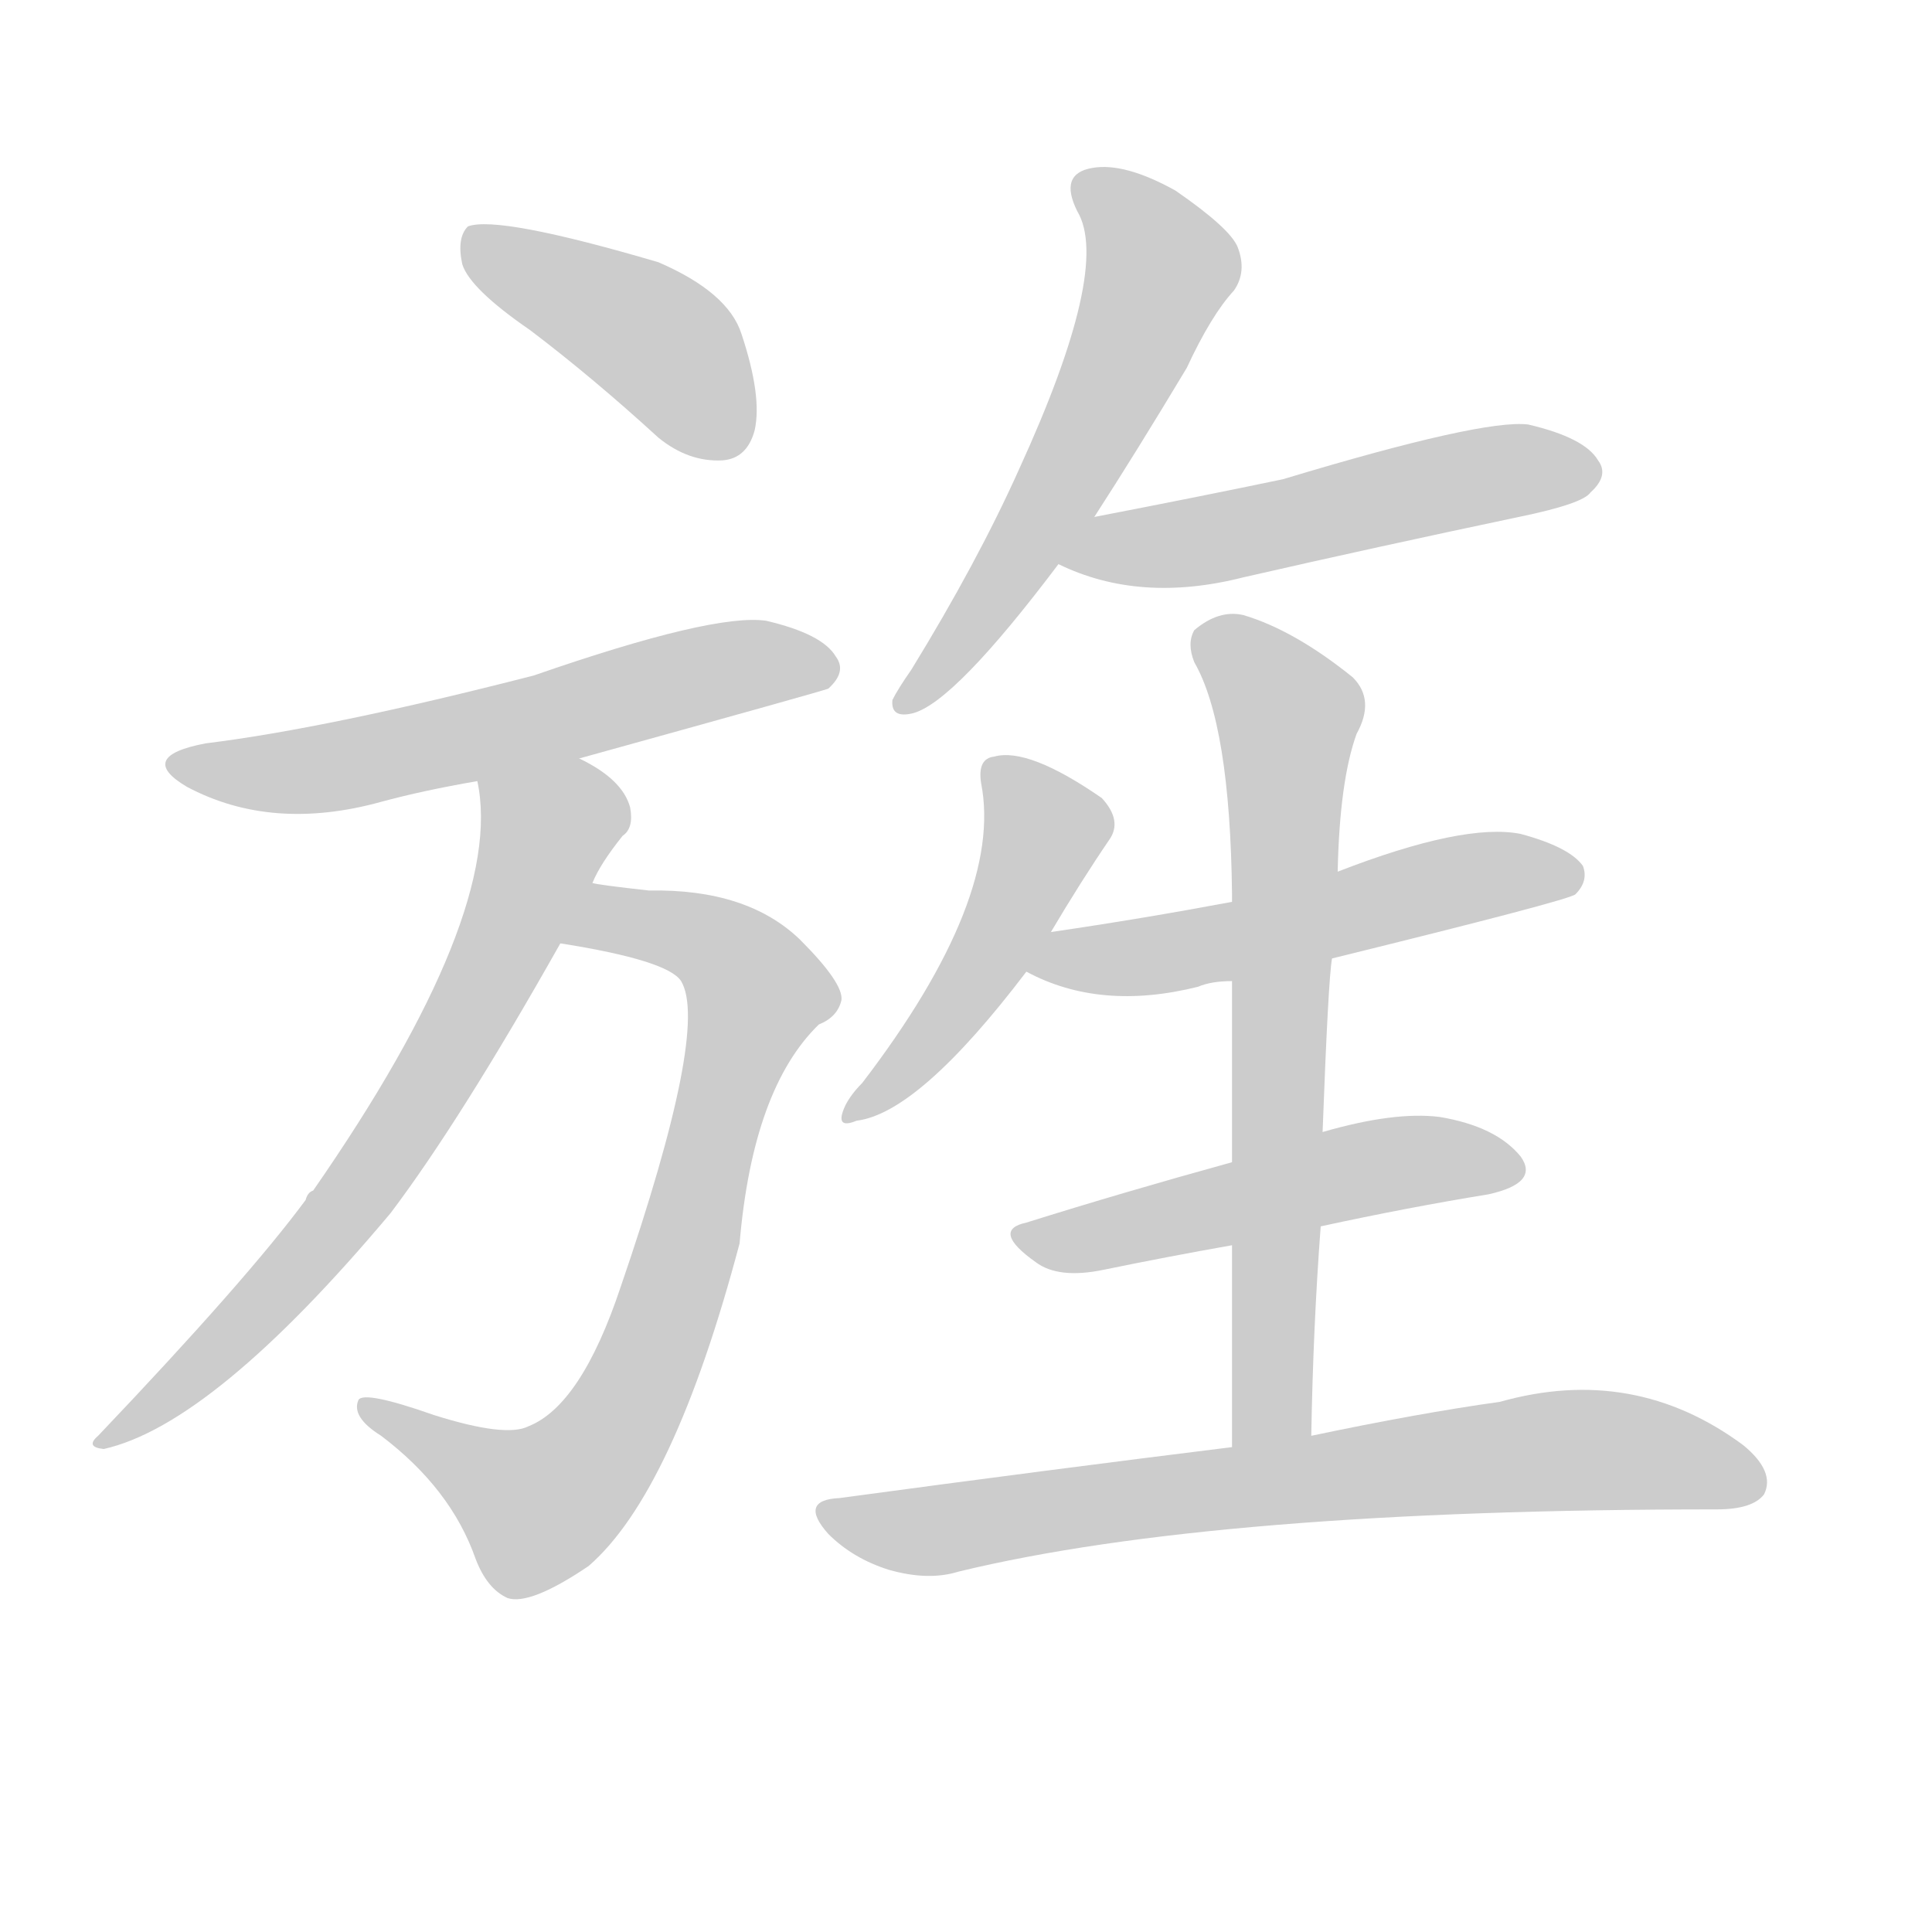 <!--
AnimCJK 2016-2018 Copyright Francois Mizessyn - https://github.com/parsimonhi/animCJK
Derived from:
    MakeMeAHanzi project - https://github.com/skishore/makemeahanzi
    Arphic PL KaitiM GB - https://apps.ubuntu.com/cat/applications/precise/fonts-arphic-gkai00mp/
    Arphic PL UKai - https://apps.ubuntu.com/cat/applications/fonts-arphic-ukai/
You can redistribute and/or modify this file under the terms of the Arphic Public License
as published by Arphic Technology Co., Ltd.
You should have received a copy of this license (the directory "APL") along with this file;
if not, see http://ftp.gnu.org/non-gnu/chinese-fonts-truetype/LICENSE.
-->
<svg id="z26060" class="acjk" version="1.1" viewBox="0 0 1024 1024" xmlns="http://www.w3.org/2000/svg" xmlns:xlink="http://www.w3.org/1999/xlink">
<style>
<![CDATA[
@keyframes z26060k {
	from {
		stroke:#ccc;
		stroke-dashoffset:3334;
	}
	1% {
		stroke:#c00;
		stroke-dashoffset:3334;
	}
	75% {
		stroke:#c00;
		stroke-dashoffset:0;
	}
	to {
		stroke:#000;
	}
}
#z26060 path[clip-path] {
	animation:z26060k 1s linear both;
	stroke-dasharray:3334;
	stroke-width:128;
	stroke-linecap:round;
	fill:none;
}
#z26060 path[clip-path="url(#z26060c1)"] {animation-delay:1s;}
#z26060 path[clip-path="url(#z26060c2)"] {animation-delay:2s;}
#z26060 path[clip-path="url(#z26060c3)"] {animation-delay:3s;}
#z26060 path[clip-path="url(#z26060c4)"] {animation-delay:4s;}
#z26060 path[clip-path="url(#z26060c5)"] {animation-delay:5s;}
#z26060 path[clip-path="url(#z26060c6)"] {animation-delay:6s;}
#z26060 path[clip-path="url(#z26060c7)"] {animation-delay:7s;}
#z26060 path[clip-path="url(#z26060c8)"] {animation-delay:8s;}
#z26060 path[clip-path="url(#z26060c9)"] {animation-delay:9s;}
#z26060 path[clip-path="url(#z26060c10)"] {animation-delay:10s;}
#z26060 path[clip-path="url(#z26060c11)"] {animation-delay:11s;}
#z26060 path {fill:#ccc;}
]]>
</style>
<path id="z26060d1" d="M281 175Q314 200 349 232Q365 245 383 244Q396 243 400 228Q404 210 393 177Q386 155 349 139Q264 114 248 120Q242 126 245 140Q249 153 281 175Z"></path>
<path id="z26060d2" d="M307 402Q437 366 439 365Q449 356 443 348Q436 336 406 329Q378 325 283 358Q174 386 109 394Q72 401 99 417Q144 441 202 425Q224 419 253 414C289 406 289 406 307 402Z"></path>
<path id="z26060d3" d="M297 500Q354 509 361 520Q376 545 329 682Q308 745 280 756Q268 762 230 750Q193 737 190 742Q186 751 202 761Q239 789 252 826Q258 842 269 847Q281 851 312 830Q357 791 392 659Q399 577 434 543Q444 539 446 530Q447 521 424 498Q396 471 344 472Q317 469 314 468C302 466 285 498 297 500Z"></path>
<path id="z26060d4" d="M314 468Q318 458 330 443Q336 439 334 428Q330 413 307 402C291 393 250 396 253 414Q268 484 166 631Q163 632 162 636Q131 678 52 761Q45 767 55 768Q113 755 207 643Q244 594 297 500C308 479 308 479 314 468Z"></path>
<path id="z26060d5" d="M580 274Q602 240 629 195Q642 167 654 154Q661 144 656 131Q652 121 623 101Q596 86 579 89Q561 92 571 112Q589 142 540 249Q518 298 483 355Q476 365 473 371Q472 381 484 378Q506 372 561 299C574 282 574 282 580 274Z"></path>
<path id="z26060d6" d="M561 299Q604 320 659 306Q729 290 805 274Q839 267 843 261Q853 252 847 244Q840 232 810 225Q786 222 680 254Q637 263 580 274C570 276 551 295 561 299Z"></path>
<path id="z26060d7" d="M557 494Q573 467 588 445Q595 435 584 423Q545 396 527 401Q518 402 520 415Q532 476 457 574Q451 580 448 586Q442 599 454 594Q487 590 544 515C553 501 553 501 557 494Z"></path>
<path id="z26060d8" d="M706 508Q832 477 835 474Q842 467 839 459Q832 449 806 442Q776 436 709 462C672 473 672 473 653 478Q605 487 557 494C549 496 537 511 544 515Q583 536 635 523Q642 520 653 520C688 512 688 512 706 508Z"></path>
<path id="z26060d9" d="M700 650Q746 640 789 633Q816 627 806 613Q793 597 763 592Q739 589 701 600C669 611 669 611 653 616Q595 632 544 648Q525 652 549 669Q561 678 585 673Q619 666 653 660C684 653 684 653 700 650Z"></path>
<path id="z26060d10" d="M695 761Q696 703 700 650C701 617 701 617 701 600Q704 519 706 508C708 477 708 477 709 462Q710 414 719 389Q729 371 717 359Q686 334 659 326Q646 323 633 334Q629 341 633 351Q652 384 653 474Q653 475 653 478C653 506 653 506 653 520Q653 566 653 616C653 645 653 645 653 660Q653 712 653 767C653 781 695 775 695 761Z"></path>
<path id="z26060d11" d="M653 767Q556 779 445 794Q423 795 439 813Q452 826 471 832Q492 838 508 833Q644 800 910 800Q929 800 935 792Q941 780 924 766Q866 723 795 743Q752 749 695 761C667 765 667 765 653 767Z"></path>
<defs>
	<clipPath id="z26060c1"><use xlink:href="#z26060d1"></use></clipPath>
	<clipPath id="z26060c2"><use xlink:href="#z26060d2"></use></clipPath>
	<clipPath id="z26060c3"><use xlink:href="#z26060d3"></use></clipPath>
	<clipPath id="z26060c4"><use xlink:href="#z26060d4"></use></clipPath>
	<clipPath id="z26060c5"><use xlink:href="#z26060d5"></use></clipPath>
	<clipPath id="z26060c6"><use xlink:href="#z26060d6"></use></clipPath>
	<clipPath id="z26060c7"><use xlink:href="#z26060d7"></use></clipPath>
	<clipPath id="z26060c8"><use xlink:href="#z26060d8"></use></clipPath>
	<clipPath id="z26060c9"><use xlink:href="#z26060d9"></use></clipPath>
	<clipPath id="z26060c10"><use xlink:href="#z26060d10"></use></clipPath>
	<clipPath id="z26060c11"><use xlink:href="#z26060d11"></use></clipPath>
</defs>
<path pathLength="3333" clip-path="url(#z26060c1)" d="M251 124L346 179L391 237"></path>
<path pathLength="3333" clip-path="url(#z26060c2)" d="M93 403L159 409L440 352"></path>
<path pathLength="3333" clip-path="url(#z26060c3)" d="M307 496L377 498L405 533L336 739L271 802L196 748"></path>
<path pathLength="3333" clip-path="url(#z26060c4)" d="M259 422L291 455L235 563L158 671L57 761"></path>
<path pathLength="3333" clip-path="url(#z26060c5)" d="M576 97L613 154L482 372"></path>
<path pathLength="3333" clip-path="url(#z26060c6)" d="M569 296L844 246"></path>
<path pathLength="3333" clip-path="url(#z26060c7)" d="M528 407L555 443L452 589"></path>
<path pathLength="3333" clip-path="url(#z26060c8)" d="M550 511L836 466"></path>
<path pathLength="3333" clip-path="url(#z26060c9)" d="M545 655L804 616"></path>
<path pathLength="3333" clip-path="url(#z26060c10)" d="M637 338L684 381L664 765"></path>
<path pathLength="3333" clip-path="url(#z26060c11)" d="M440 802L818 769L930 779"></path>
</svg>